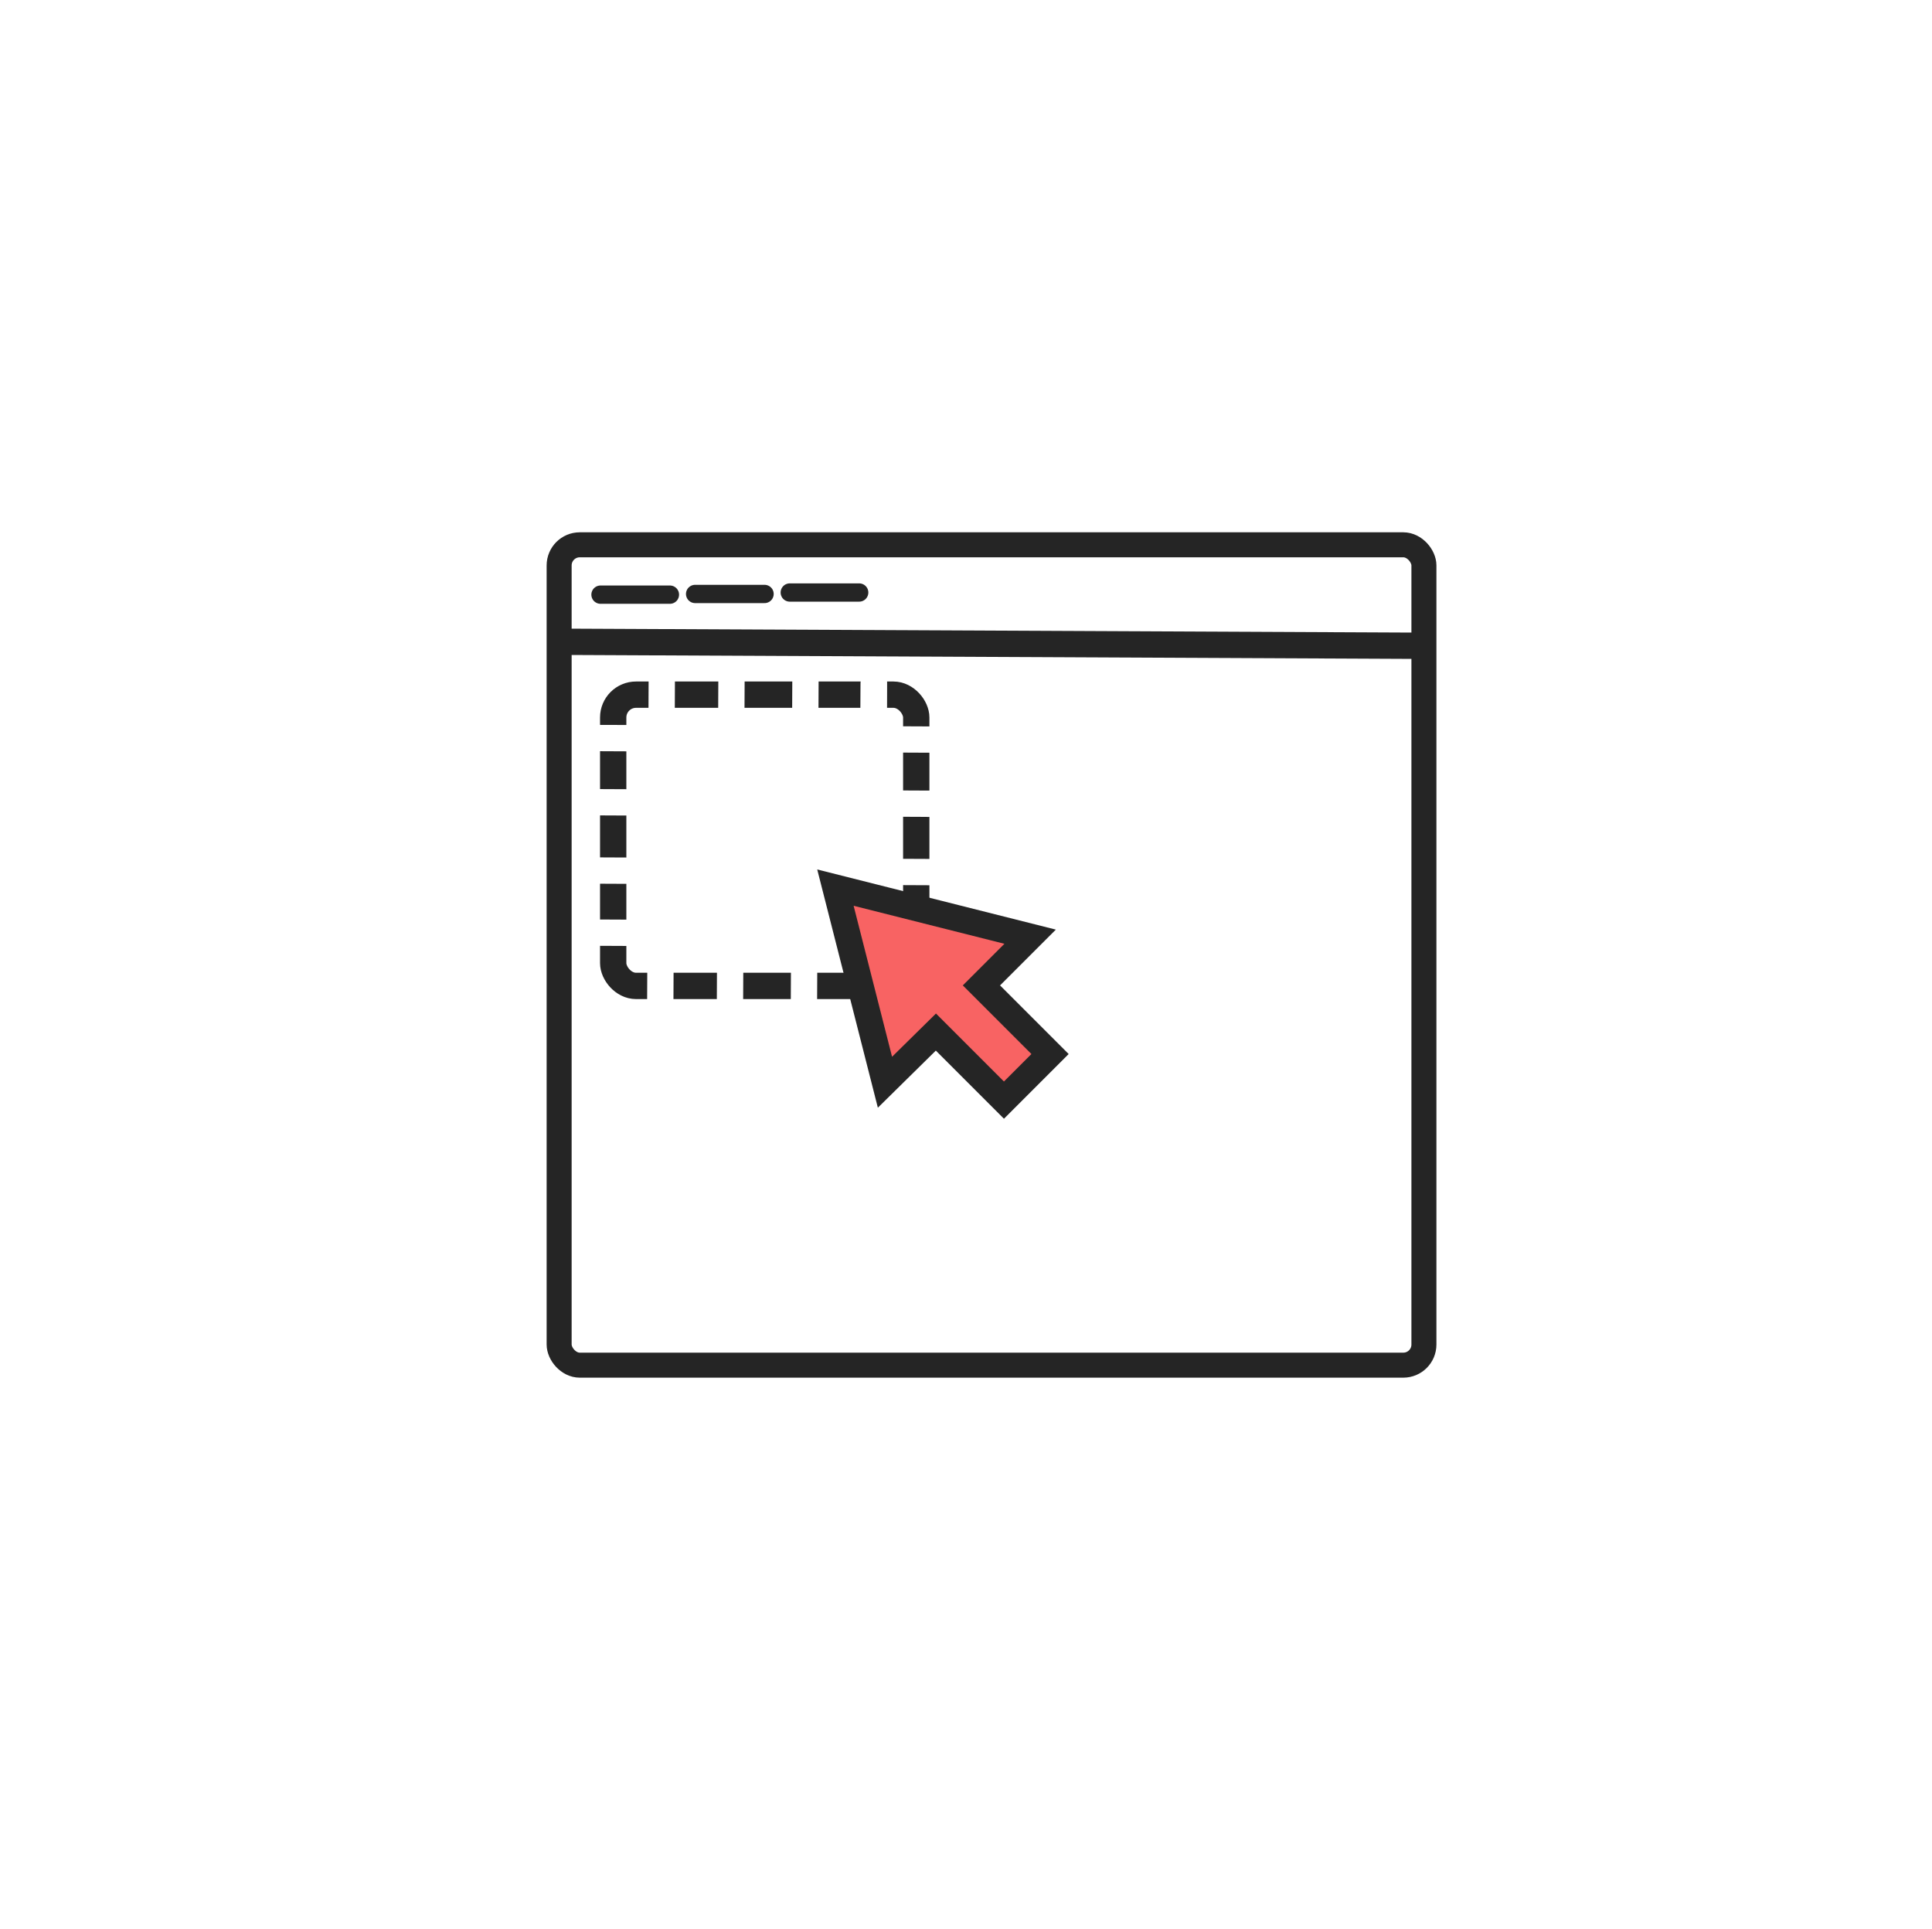 <?xml version="1.0" encoding="UTF-8" standalone="no"?>
<!-- Created with Inkscape (http://www.inkscape.org/) -->

<svg
   width="146.806mm"
   height="146.599mm"
   viewBox="0 0 146.806 146.599"
   version="1.1"
   id="svg5"
   inkscape:version="1.2 (dc2aedaf03, 2022-05-15)"
   sodipodi:docname="declarative_ui_icon.svg"
   xmlns:inkscape="http://www.inkscape.org/namespaces/inkscape"
   xmlns:sodipodi="http://sodipodi.sourceforge.net/DTD/sodipodi-0.dtd"
   xmlns="http://www.w3.org/2000/svg"
   xmlns:svg="http://www.w3.org/2000/svg">
  <sodipodi:namedview
     id="namedview7"
     pagecolor="#fff6ff"
     bordercolor="#000000"
     borderopacity="0.25"
     inkscape:showpageshadow="2"
     inkscape:pageopacity="0.0"
     inkscape:pagecheckerboard="0"
     inkscape:deskcolor="#d1d1d1"
     inkscape:document-units="mm"
     showgrid="false"
     inkscape:zoom="0.84096521"
     inkscape:cx="275.87348"
     inkscape:cy="261.60416"
     inkscape:window-width="1280"
     inkscape:window-height="955"
     inkscape:window-x="0"
     inkscape:window-y="0"
     inkscape:window-maximized="1"
     inkscape:current-layer="layer1" />
  <defs
     id="defs2">
    <filter
       style="color-interpolation-filters:sRGB"
       inkscape:label="Drop Shadow"
       id="filter24269"
       x="-0.121"
       y="-0.078"
       width="1.199"
       height="1.198">
      <feFlood
         flood-opacity="0.498"
         flood-color="rgb(28,28,28)"
         result="flood"
         id="feFlood24259" />
      <feComposite
         in="flood"
         in2="SourceGraphic"
         operator="in"
         result="composite1"
         id="feComposite24261" />
      <feGaussianBlur
         in="composite1"
         stdDeviation="4"
         result="blur"
         id="feGaussianBlur24263" />
      <feOffset
         dx="-5.215"
         dy="5.008"
         result="offset"
         id="feOffset24265" />
      <feComposite
         in="SourceGraphic"
         in2="offset"
         operator="over"
         result="composite2"
         id="feComposite24267" />
    </filter>
  </defs>
  <g
     inkscape:label="Layer 1"
     inkscape:groupmode="layer"
     id="layer1"
     transform="translate(-26.06,-79.061)">
    <circle
       style="fill:#ffffff;fill-opacity:1;stroke:#1e4b00;stroke-width:0;filter:url(#filter24269)"
       id="path184"
       cx="102.071"
       cy="149.856"
       r="61.195" />
    <rect
       style="fill:none;fill-opacity:1;stroke:#252525;stroke-width:1.9;stroke-dasharray:none;stroke-opacity:1"
       id="rect1575"
       width="65.712"
       height="62.333"
       x="68.547"
       y="120.457"
       ry="1.567" />
    <path
       style="fill:none;fill-opacity:1;stroke:#252525;stroke-width:2;stroke-dasharray:none;stroke-opacity:1"
       d="m 68.364,127.823 65.955,0.307"
       id="path8290" />
    <path
       style="fill:none;fill-opacity:1;stroke:#252525;stroke-width:1.39;stroke-linecap:round;stroke-linejoin:round;stroke-dasharray:none;stroke-opacity:1"
       d="m 71.69,124.244 h 5.275"
       id="path9069" />
    <path
       style="fill:none;fill-opacity:1;stroke:#252525;stroke-width:1.39;stroke-linecap:round;stroke-linejoin:round;stroke-dasharray:none;stroke-opacity:1"
       d="m 78.88,124.192 h 5.275"
       id="path9071" />
    <path
       style="fill:none;fill-opacity:1;stroke:#252525;stroke-width:1.39;stroke-linecap:round;stroke-linejoin:round;stroke-dasharray:none;stroke-opacity:1"
       d="m 86.072,124.082 h 5.275"
       id="path9073" />
    <rect
       style="fill:none;fill-opacity:1;stroke:#252525;stroke-width:2;stroke-linecap:round;stroke-linejoin:round;stroke-dasharray:none;stroke-opacity:1"
       id="rect10527"
       width="23.028"
       height="22.13"
       x="72.655"
       y="131.844"
       ry="1.734" />
    <path
       style="fill:none;fill-opacity:1;stroke:#ffffff;stroke-width:2;stroke-linecap:square;stroke-linejoin:miter;stroke-dasharray:none;stroke-opacity:1"
       d="M 76.343,131.471 76.231,155.56"
       id="path10529" />
    <path
       style="fill:none;fill-opacity:1;stroke:#ffffff;stroke-width:2;stroke-linecap:square;stroke-linejoin:miter;stroke-dasharray:none;stroke-opacity:1"
       d="m 81.639,131.477 -0.112,24.09"
       id="path11224" />
    <path
       style="fill:none;fill-opacity:1;stroke:#ffffff;stroke-width:2;stroke-linecap:square;stroke-linejoin:miter;stroke-dasharray:none;stroke-opacity:1"
       d="M 87.262,131.162 87.149,155.252"
       id="path11226" />
    <path
       style="fill:none;fill-opacity:1;stroke:#ffffff;stroke-width:2;stroke-linecap:round;stroke-linejoin:round;stroke-dasharray:none;stroke-opacity:1"
       d="m 92.459,131.005 -0.112,24.09"
       id="path11228" />
    <path
       style="fill:none;fill-opacity:1;stroke:#ffffff;stroke-width:2;stroke-linecap:square;stroke-linejoin:miter;stroke-dasharray:none;stroke-opacity:1"
       d="m 92.459,131.005 -0.112,24.09"
       id="path11230" />
    <path
       style="fill:none;fill-opacity:1;stroke:#ffffff;stroke-width:2;stroke-linecap:square;stroke-linejoin:miter;stroke-dasharray:none;stroke-opacity:1"
       d="m 96.554,135.256 -24.09,-0.112"
       id="path11328" />
    <path
       style="fill:none;fill-opacity:1;stroke:#ffffff;stroke-width:2;stroke-linecap:square;stroke-linejoin:miter;stroke-dasharray:none;stroke-opacity:1"
       d="m 96.554,140.133 -24.09,-0.112"
       id="path11330" />
    <path
       style="fill:none;fill-opacity:1;stroke:#ffffff;stroke-width:2;stroke-linecap:square;stroke-linejoin:miter;stroke-dasharray:none;stroke-opacity:1"
       d="m 96.554,145.324 -24.09,-0.112"
       id="path11332" />
    <path
       style="fill:none;fill-opacity:1;stroke:#ffffff;stroke-width:2;stroke-linecap:square;stroke-linejoin:miter;stroke-dasharray:none;stroke-opacity:1"
       d="m 96.554,150.043 -24.09,-0.112"
       id="path11334" />
    <path
       style="fill:#f86363;fill-opacity:1;stroke:#252525;stroke-width:2;stroke-linecap:square;stroke-linejoin:miter;stroke-dasharray:none;stroke-opacity:1"
       d="m 93.305,161.293 3.871,-3.813 5.171,5.171 3.502,-3.502 -5.214,-5.214 3.701,-3.701 -14.795,-3.729 z"
       id="path16454" />
  </g>
</svg>
